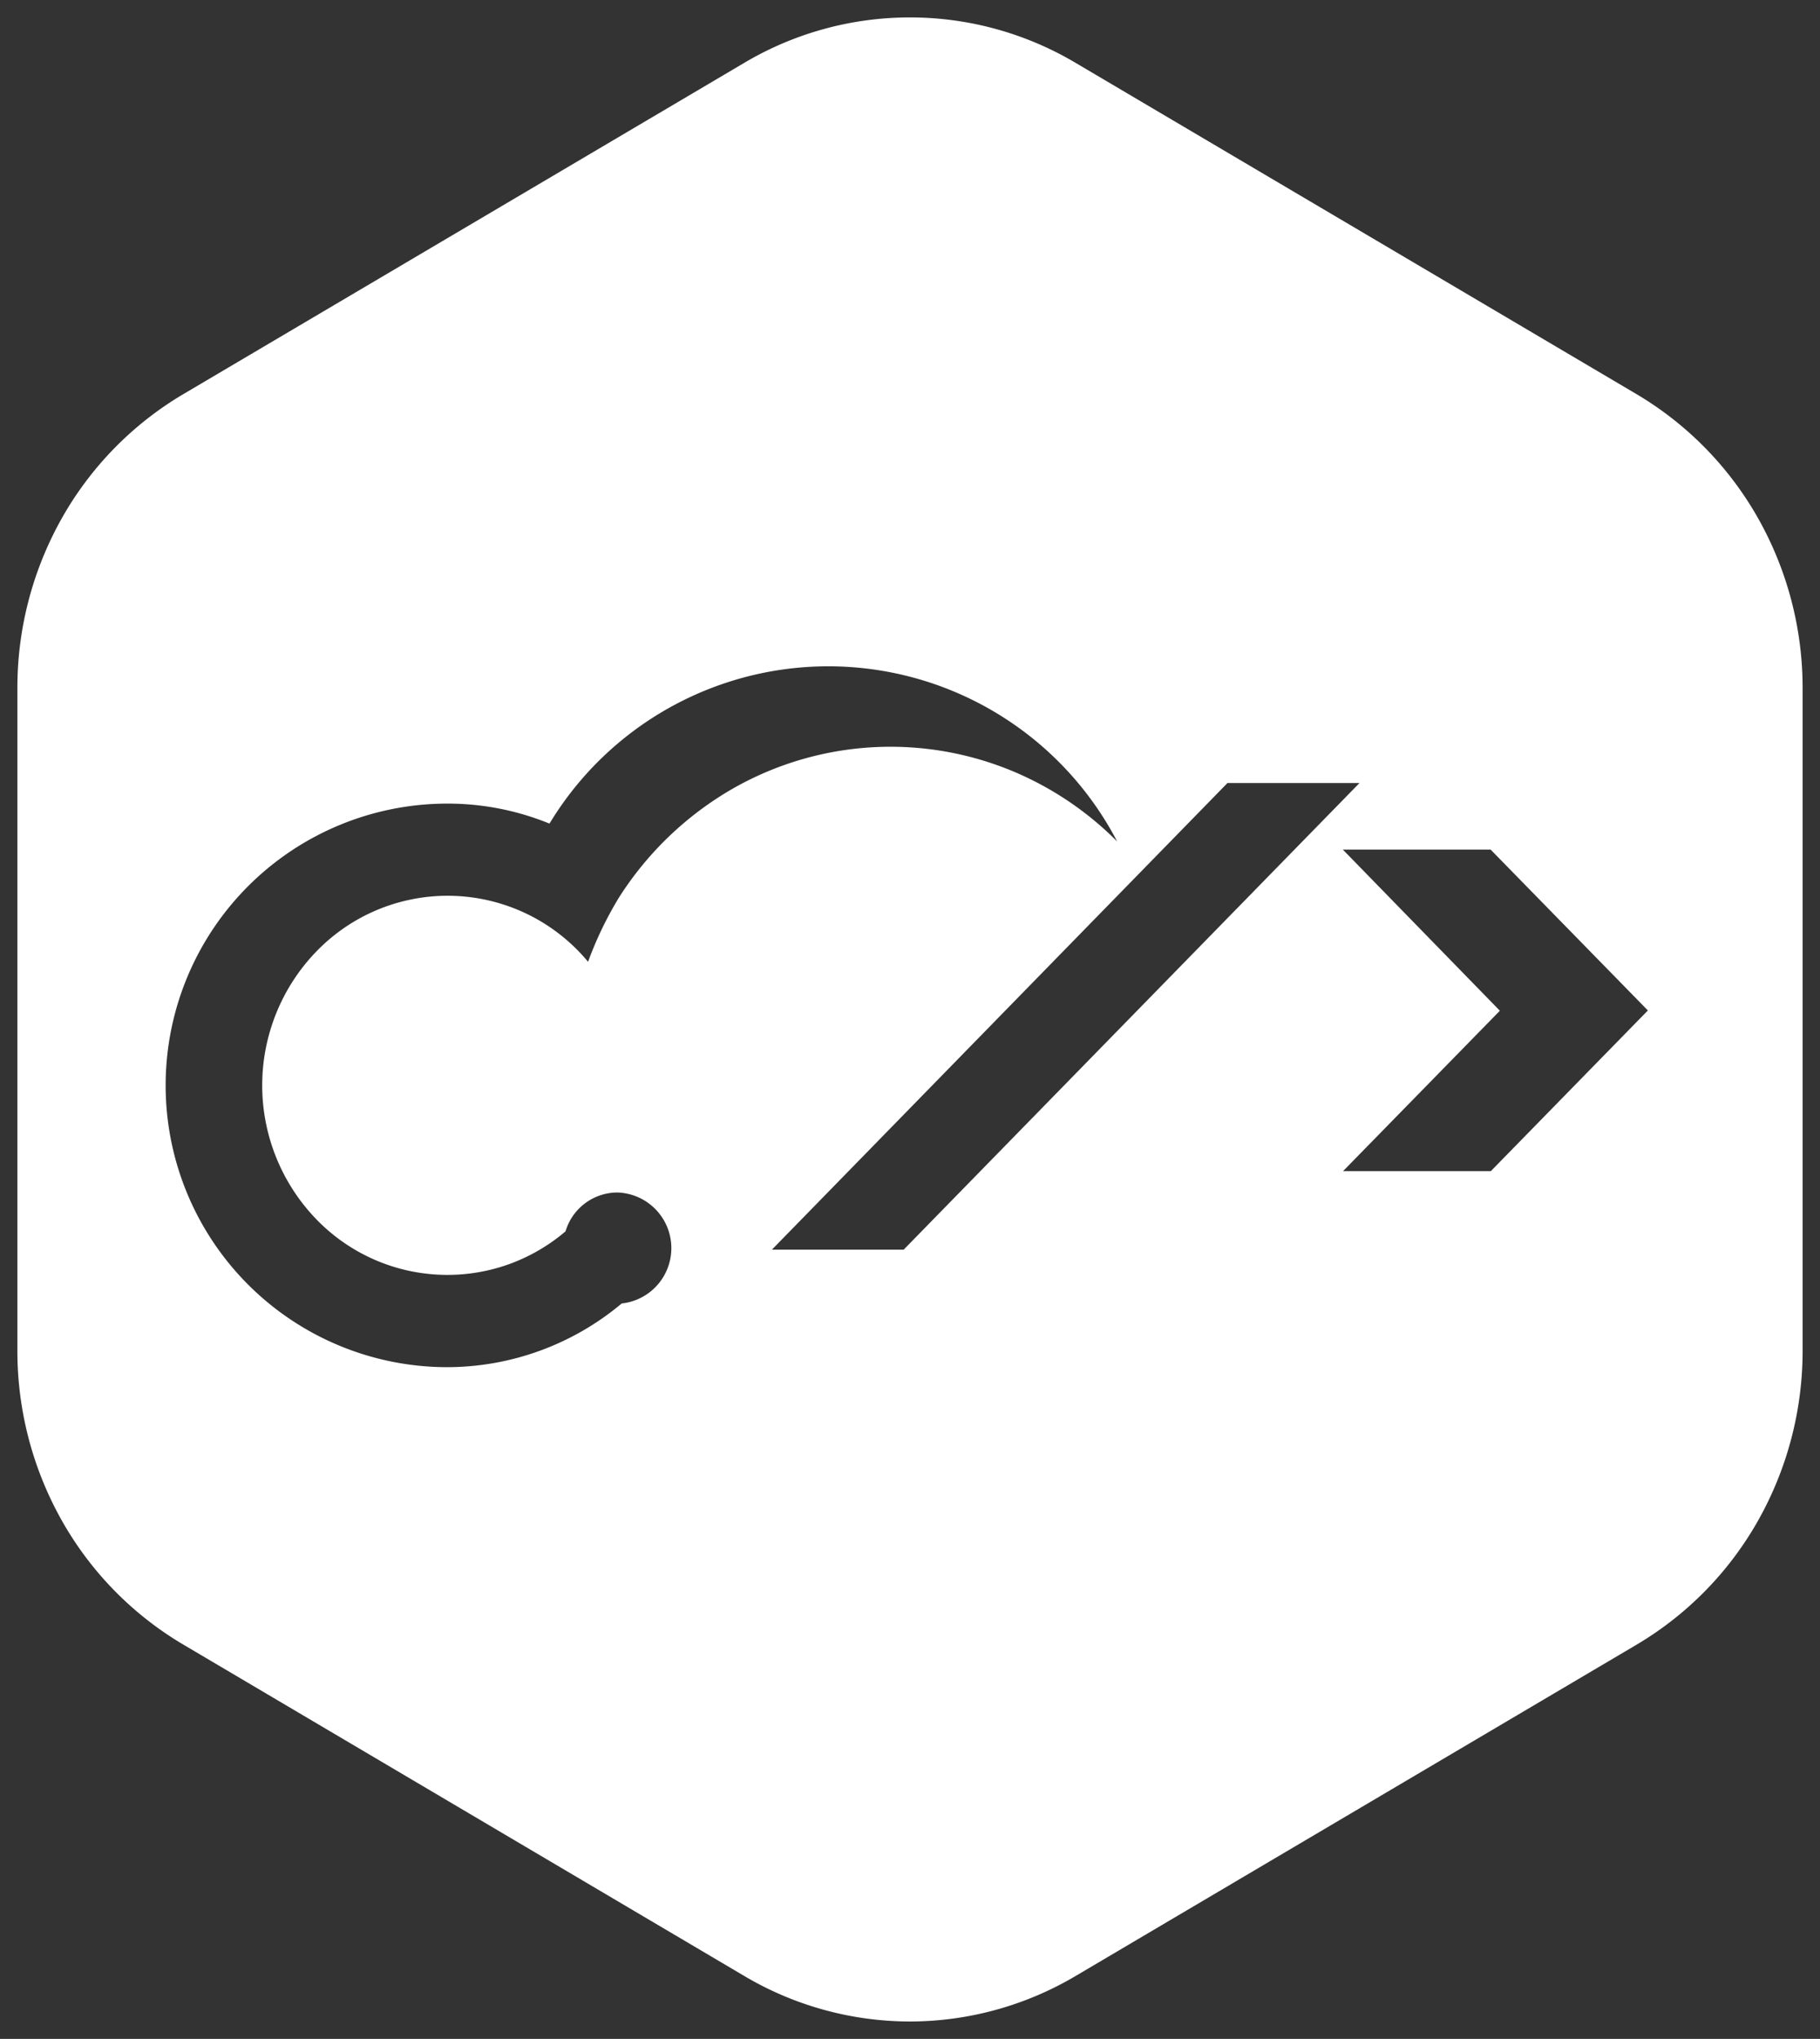 <svg xmlns="http://www.w3.org/2000/svg" width="52.332" height="58.609" viewBox="0 0 52.332 58.609">
  <rect x="0" y="0" width="52.332" height="58.609" fill="#333333" stroke="none"/>
  <path id="Subtraction_65" data-name="Subtraction 65" d="M25.663,57.609A9.365,9.365,0,0,1,20.9,56.3L4.767,46.772a9.634,9.634,0,0,1-3.491-3.566A9.933,9.933,0,0,1,0,38.332V19.274A9.929,9.929,0,0,1,1.276,14.4a9.653,9.653,0,0,1,3.491-3.568L20.9,1.307a9.339,9.339,0,0,1,9.528,0l16.136,9.527A9.677,9.677,0,0,1,50.053,14.4a9.921,9.921,0,0,1,1.279,4.872V38.332a9.926,9.926,0,0,1-1.279,4.875,9.657,9.657,0,0,1-3.488,3.566L30.429,56.3A9.378,9.378,0,0,1,25.663,57.609ZM12.363,22.6a8.1,8.1,0,0,0,0,16.2,7.824,7.824,0,0,0,5.013-1.831,1.6,1.6,0,0,0-.125-3.19,1.559,1.559,0,0,0-1.49,1.117,5.282,5.282,0,0,1-1.561.92,5.242,5.242,0,0,1-5.6-1.263,5.537,5.537,0,0,1,0-7.706,5.247,5.247,0,0,1,7.809.3,10.436,10.436,0,0,1,.883-1.838,9.472,9.472,0,0,1,3.3-3.152,9.146,9.146,0,0,1,8.094-.461,9.27,9.27,0,0,1,2.937,1.993A9.368,9.368,0,0,0,15.3,23.175,7.727,7.727,0,0,0,12.363,22.6Zm22.432-.592-13.1,13.414,3.789,0L38.59,22.009l-3.784,0,0,0,0,0h0l0-.006Zm3.316,1.913,4.516,4.633-4.509,4.611h4.249l4.516-4.619L42.36,23.921Z" transform="translate(0.5 0.5)" fill="#fff" stroke="rgba(0,0,0,0)" stroke-miterlimit="10" stroke-width="1"/>
</svg>
